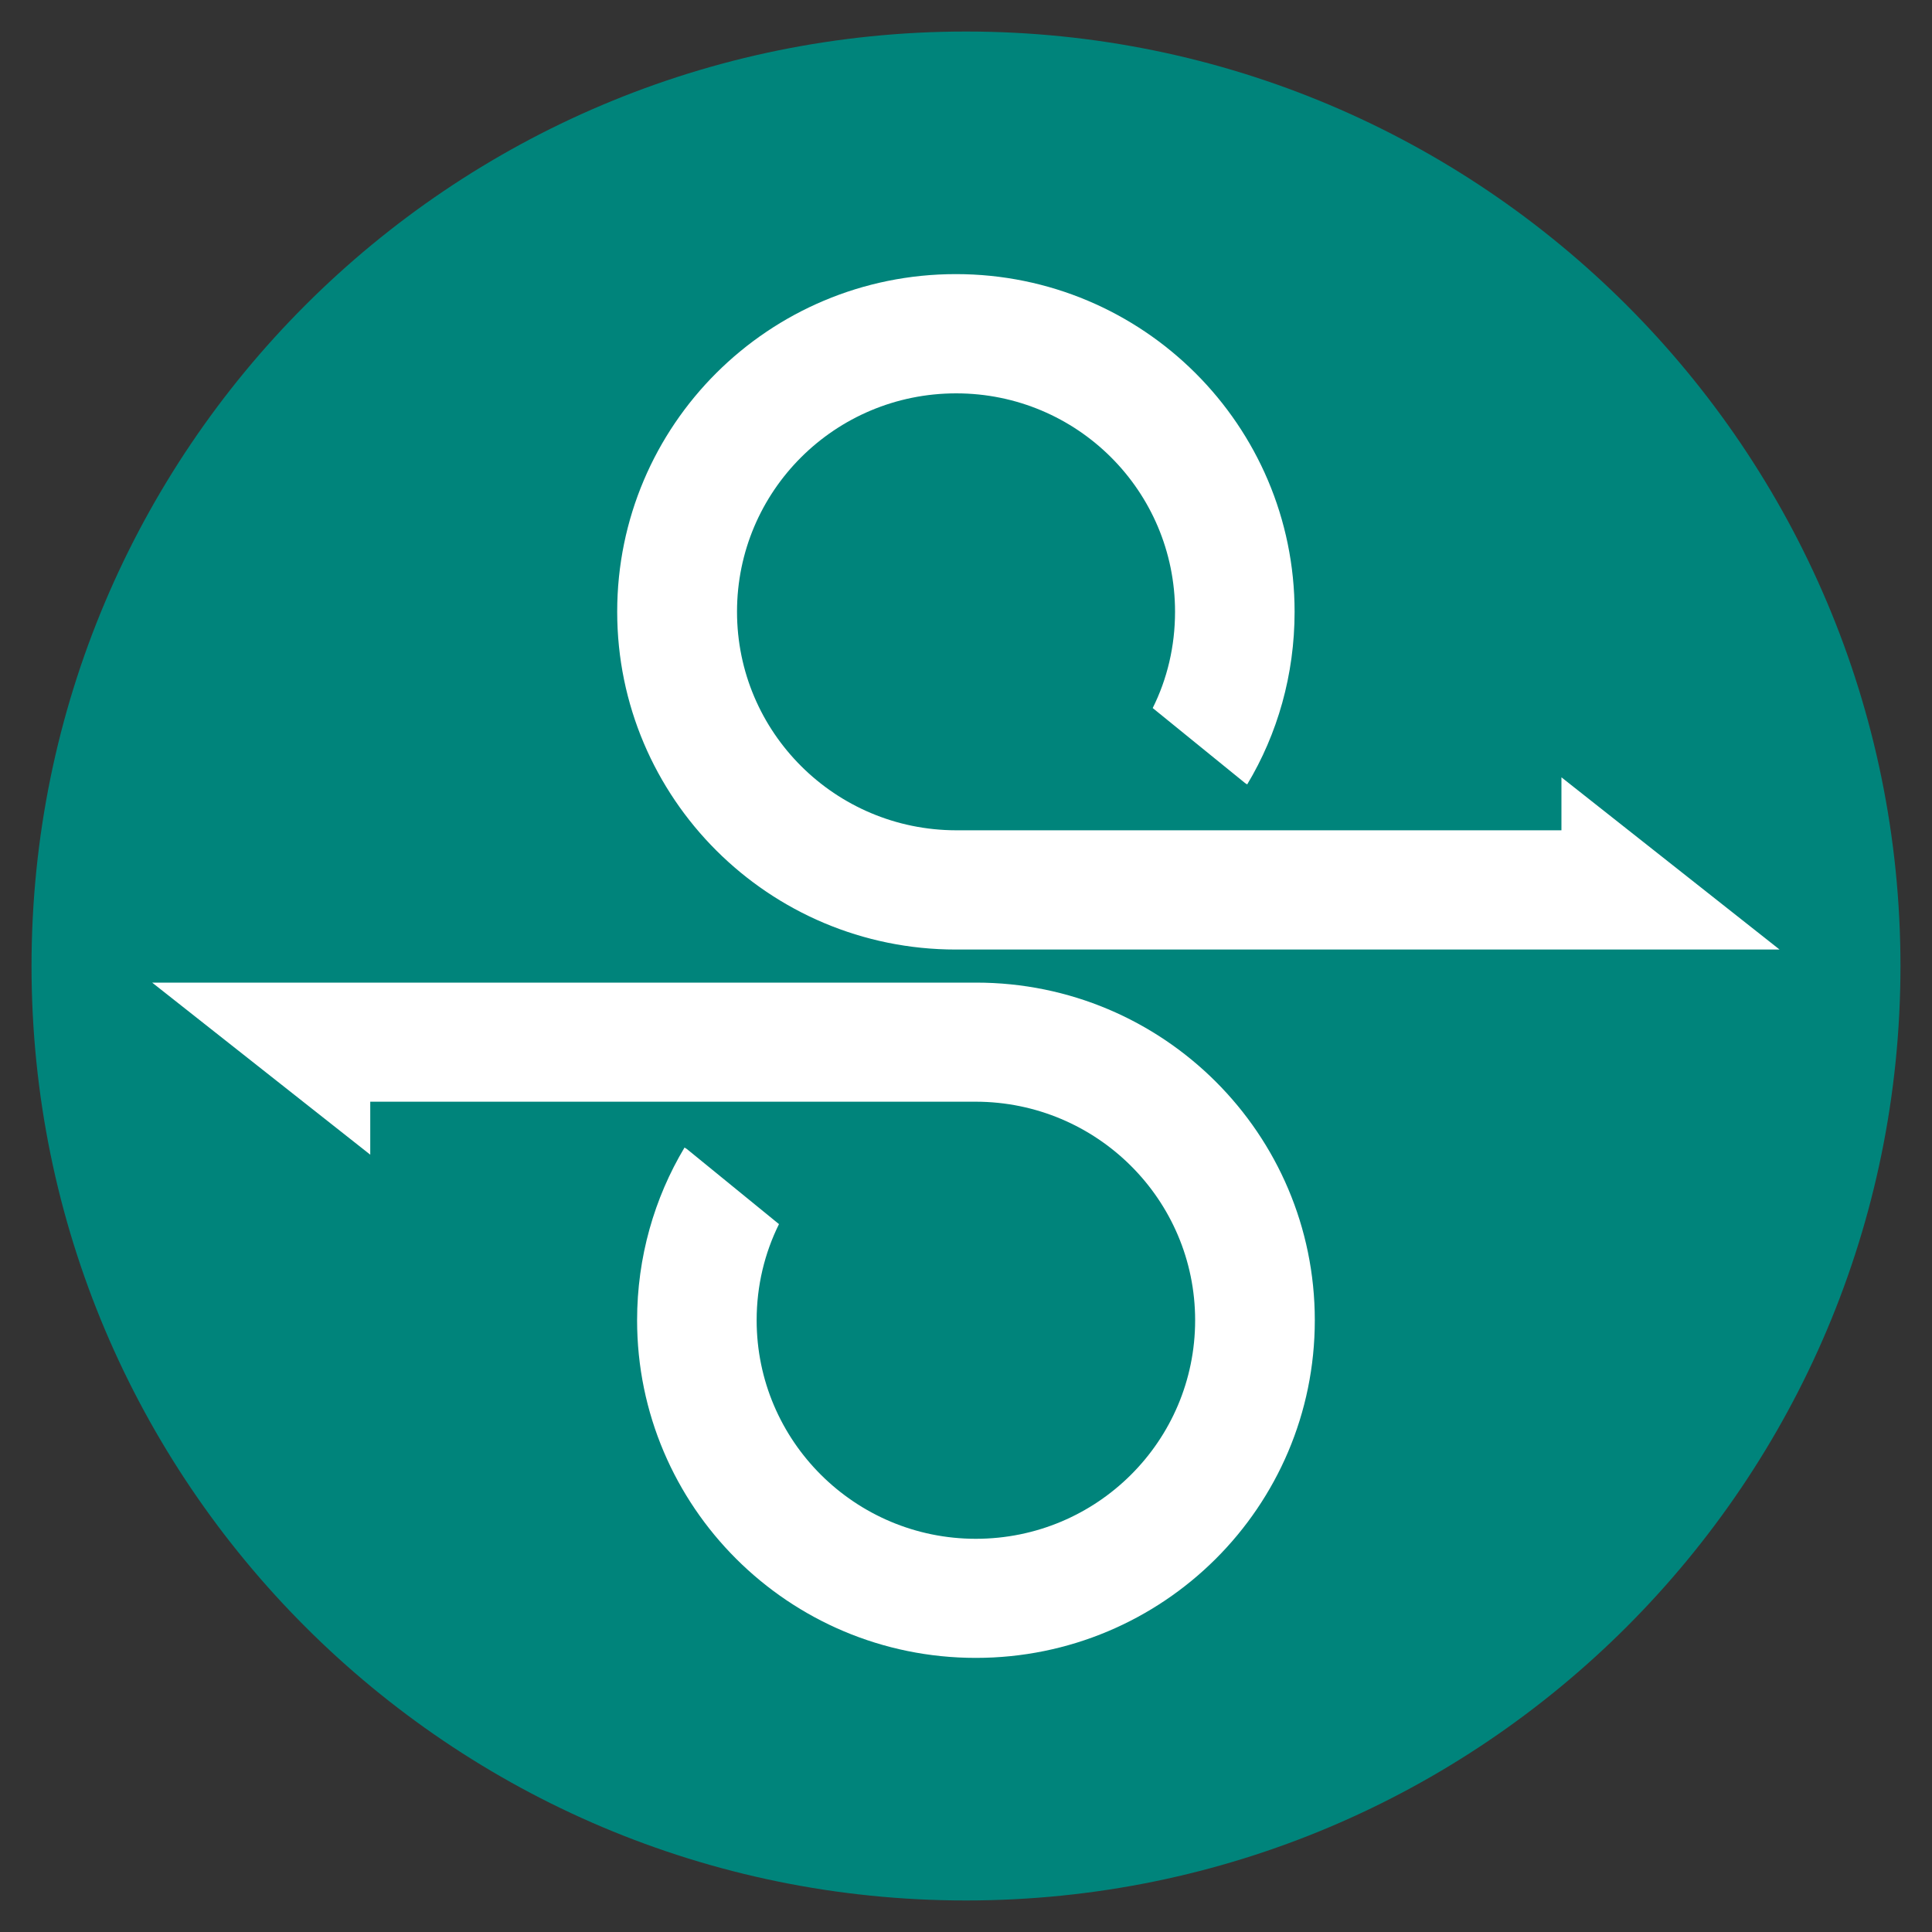 <?xml version="1.0" encoding="UTF-8"?>
<svg xmlns="http://www.w3.org/2000/svg" xmlns:xlink="http://www.w3.org/1999/xlink" width="50px" height="50px" viewBox="0 0 50 50" version="1.1">
<rect x="0" y="0" width="50" height="50" fill="#333333" stroke="none"/>
<g id="surface1">
<path style=" stroke:none;fill-rule:nonzero;fill:rgb(0%,51.765%,48.235%);fill-opacity:1;" d="M 25 49.184 C 38.355 49.184 49.184 38.355 49.184 25 C 49.184 11.645 38.355 0.816 25 0.816 C 11.645 0.816 0.816 11.645 0.816 25 C 0.816 38.355 11.645 49.184 25 49.184 Z M 25 49.184 "/>
<path style=" stroke:none;fill-rule:evenodd;fill:rgb(100%,100%,100%);fill-opacity:1;" d="M 30.93 34.168 C 30.93 37.293 28.391 39.824 25.254 39.824 C 22.129 39.824 19.582 37.293 19.582 34.168 C 19.582 33.273 19.789 32.43 20.16 31.68 L 17.773 29.734 L 17.715 29.699 C 16.934 31.004 16.488 32.539 16.488 34.168 C 16.488 38.988 20.41 42.906 25.254 42.906 C 30.102 42.906 34.027 38.996 34.027 34.168 C 34.027 29.344 30.105 25.43 25.262 25.43 L 3.938 25.43 L 9.582 29.883 L 9.582 28.512 L 25.254 28.512 C 28.383 28.516 30.93 31.043 30.93 34.168 Z M 30.93 34.168 "/>
<path style=" stroke:none;fill-rule:evenodd;fill:rgb(100%,100%,100%);fill-opacity:1;" d="M 19.074 15.832 C 19.074 12.707 21.609 10.18 24.746 10.18 C 27.879 10.18 30.41 12.707 30.41 15.832 C 30.41 16.727 30.207 17.574 29.832 18.324 L 32.223 20.266 L 32.277 20.301 C 33.062 18.996 33.504 17.461 33.504 15.832 C 33.504 11.012 29.582 7.094 24.738 7.094 C 19.895 7.094 15.973 11.004 15.973 15.832 C 15.973 20.656 19.895 24.574 24.738 24.574 L 46.055 24.574 L 40.41 20.117 L 40.41 21.488 L 24.746 21.488 C 21.617 21.484 19.074 18.957 19.074 15.832 Z M 19.074 15.832 "/>
</g>
</svg>
